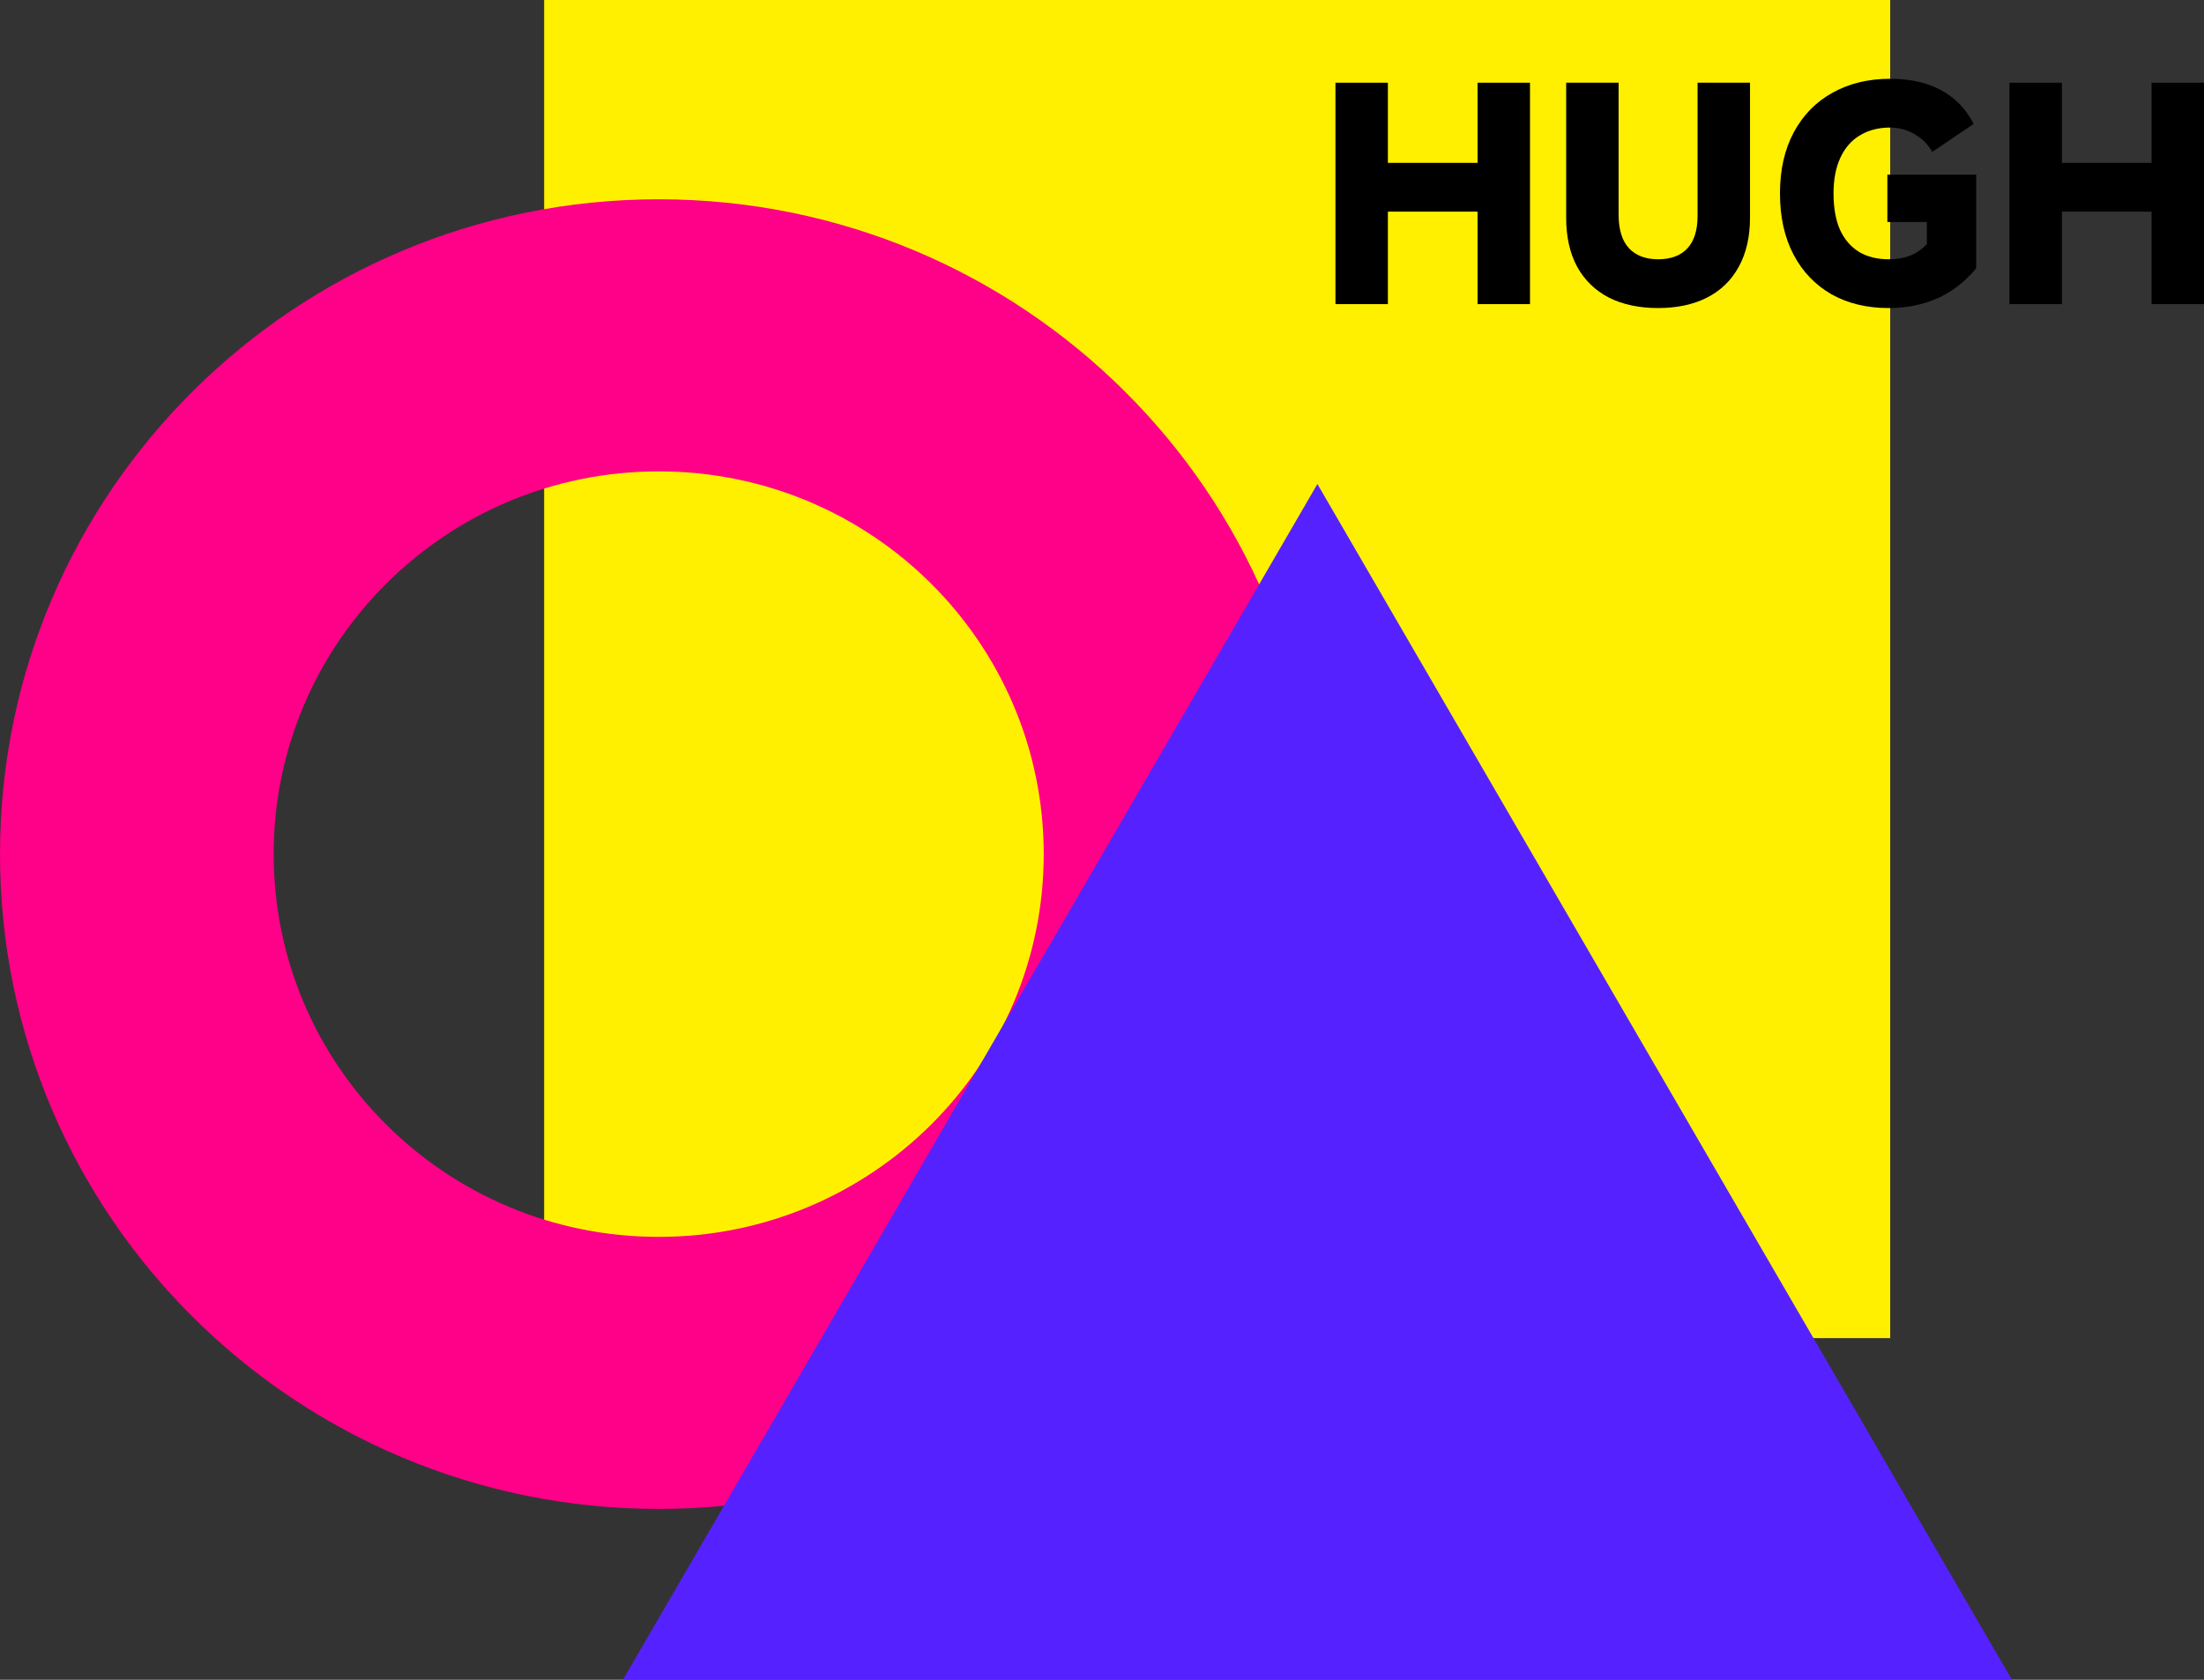<svg width="122" height="93" viewBox="0 0 122 93" fill="none" xmlns="http://www.w3.org/2000/svg">
<rect x="0" y="0" width="122" height="93" fill="#333333" stroke="none"/>
<g id="Vector">
<path d="M30.121 0H104.63V74.085H30.121V0Z" fill="#FFF000"/>
<path d="M72.924 47.288C72.924 67.311 56.599 83.542 36.462 83.542C16.325 83.542 0 67.311 0 47.288C0 27.265 16.325 11.034 36.462 11.034C56.599 11.034 72.924 27.265 72.924 47.288ZM15.149 47.288C15.149 58.992 24.691 68.48 36.462 68.48C48.233 68.48 57.775 58.992 57.775 47.288C57.775 35.584 48.233 26.096 36.462 26.096C24.691 26.096 15.149 35.584 15.149 47.288Z" fill="#FF0088"/>
<path d="M72.924 26.797L92.144 59.898L111.365 93H34.482L72.924 26.797Z" fill="#5522FF"/>
<path d="M119.097 16.838V4.579H122V16.838H119.097ZM112.449 11.717V9.017H120.783V11.717H112.449ZM114.134 4.579V16.838H111.232V4.579H114.134Z" fill="black"/>
<path d="M104.63 7.062C103.996 7.062 103.444 7.201 102.976 7.481C102.508 7.75 102.144 8.158 101.883 8.707C101.623 9.255 101.493 9.922 101.493 10.708C101.493 11.505 101.613 12.177 101.852 12.726C102.102 13.264 102.456 13.672 102.914 13.952C103.371 14.221 103.912 14.355 104.537 14.355C104.974 14.355 105.359 14.293 105.691 14.169C106.035 14.045 106.357 13.828 106.659 13.517V12.291H104.474V9.669H109.39V14.852C108.766 15.607 108.043 16.165 107.221 16.527C106.409 16.879 105.515 17.055 104.537 17.055C103.34 17.055 102.289 16.802 101.384 16.295C100.479 15.777 99.777 15.043 99.277 14.091C98.778 13.139 98.528 12.012 98.528 10.708C98.528 9.405 98.783 8.277 99.293 7.326C99.803 6.374 100.515 5.645 101.431 5.138C102.357 4.62 103.423 4.362 104.63 4.362C105.743 4.362 106.685 4.574 107.455 4.998C108.235 5.422 108.834 6.043 109.25 6.86L106.956 8.412C106.727 7.998 106.404 7.672 105.988 7.434C105.572 7.186 105.119 7.062 104.63 7.062Z" fill="black"/>
<path d="M91.782 14.355C92.479 14.355 93.015 14.159 93.389 13.765C93.774 13.362 93.967 12.757 93.967 11.95V4.579H96.87V12.059C96.87 13.114 96.662 14.019 96.245 14.774C95.84 15.519 95.252 16.088 94.482 16.481C93.722 16.864 92.822 17.055 91.782 17.055C90.742 17.055 89.836 16.864 89.066 16.481C88.307 16.088 87.719 15.519 87.303 14.774C86.897 14.019 86.694 13.114 86.694 12.059V4.579H89.597V11.888C89.597 12.715 89.79 13.336 90.174 13.75C90.559 14.153 91.095 14.355 91.782 14.355Z" fill="black"/>
<path d="M81.788 16.838V4.579H84.691V16.838H81.788ZM75.14 11.717V9.017H83.474V11.717H75.14ZM76.825 4.579V16.838H73.923V4.579H76.825Z" fill="black"/>
</g>
</svg>
